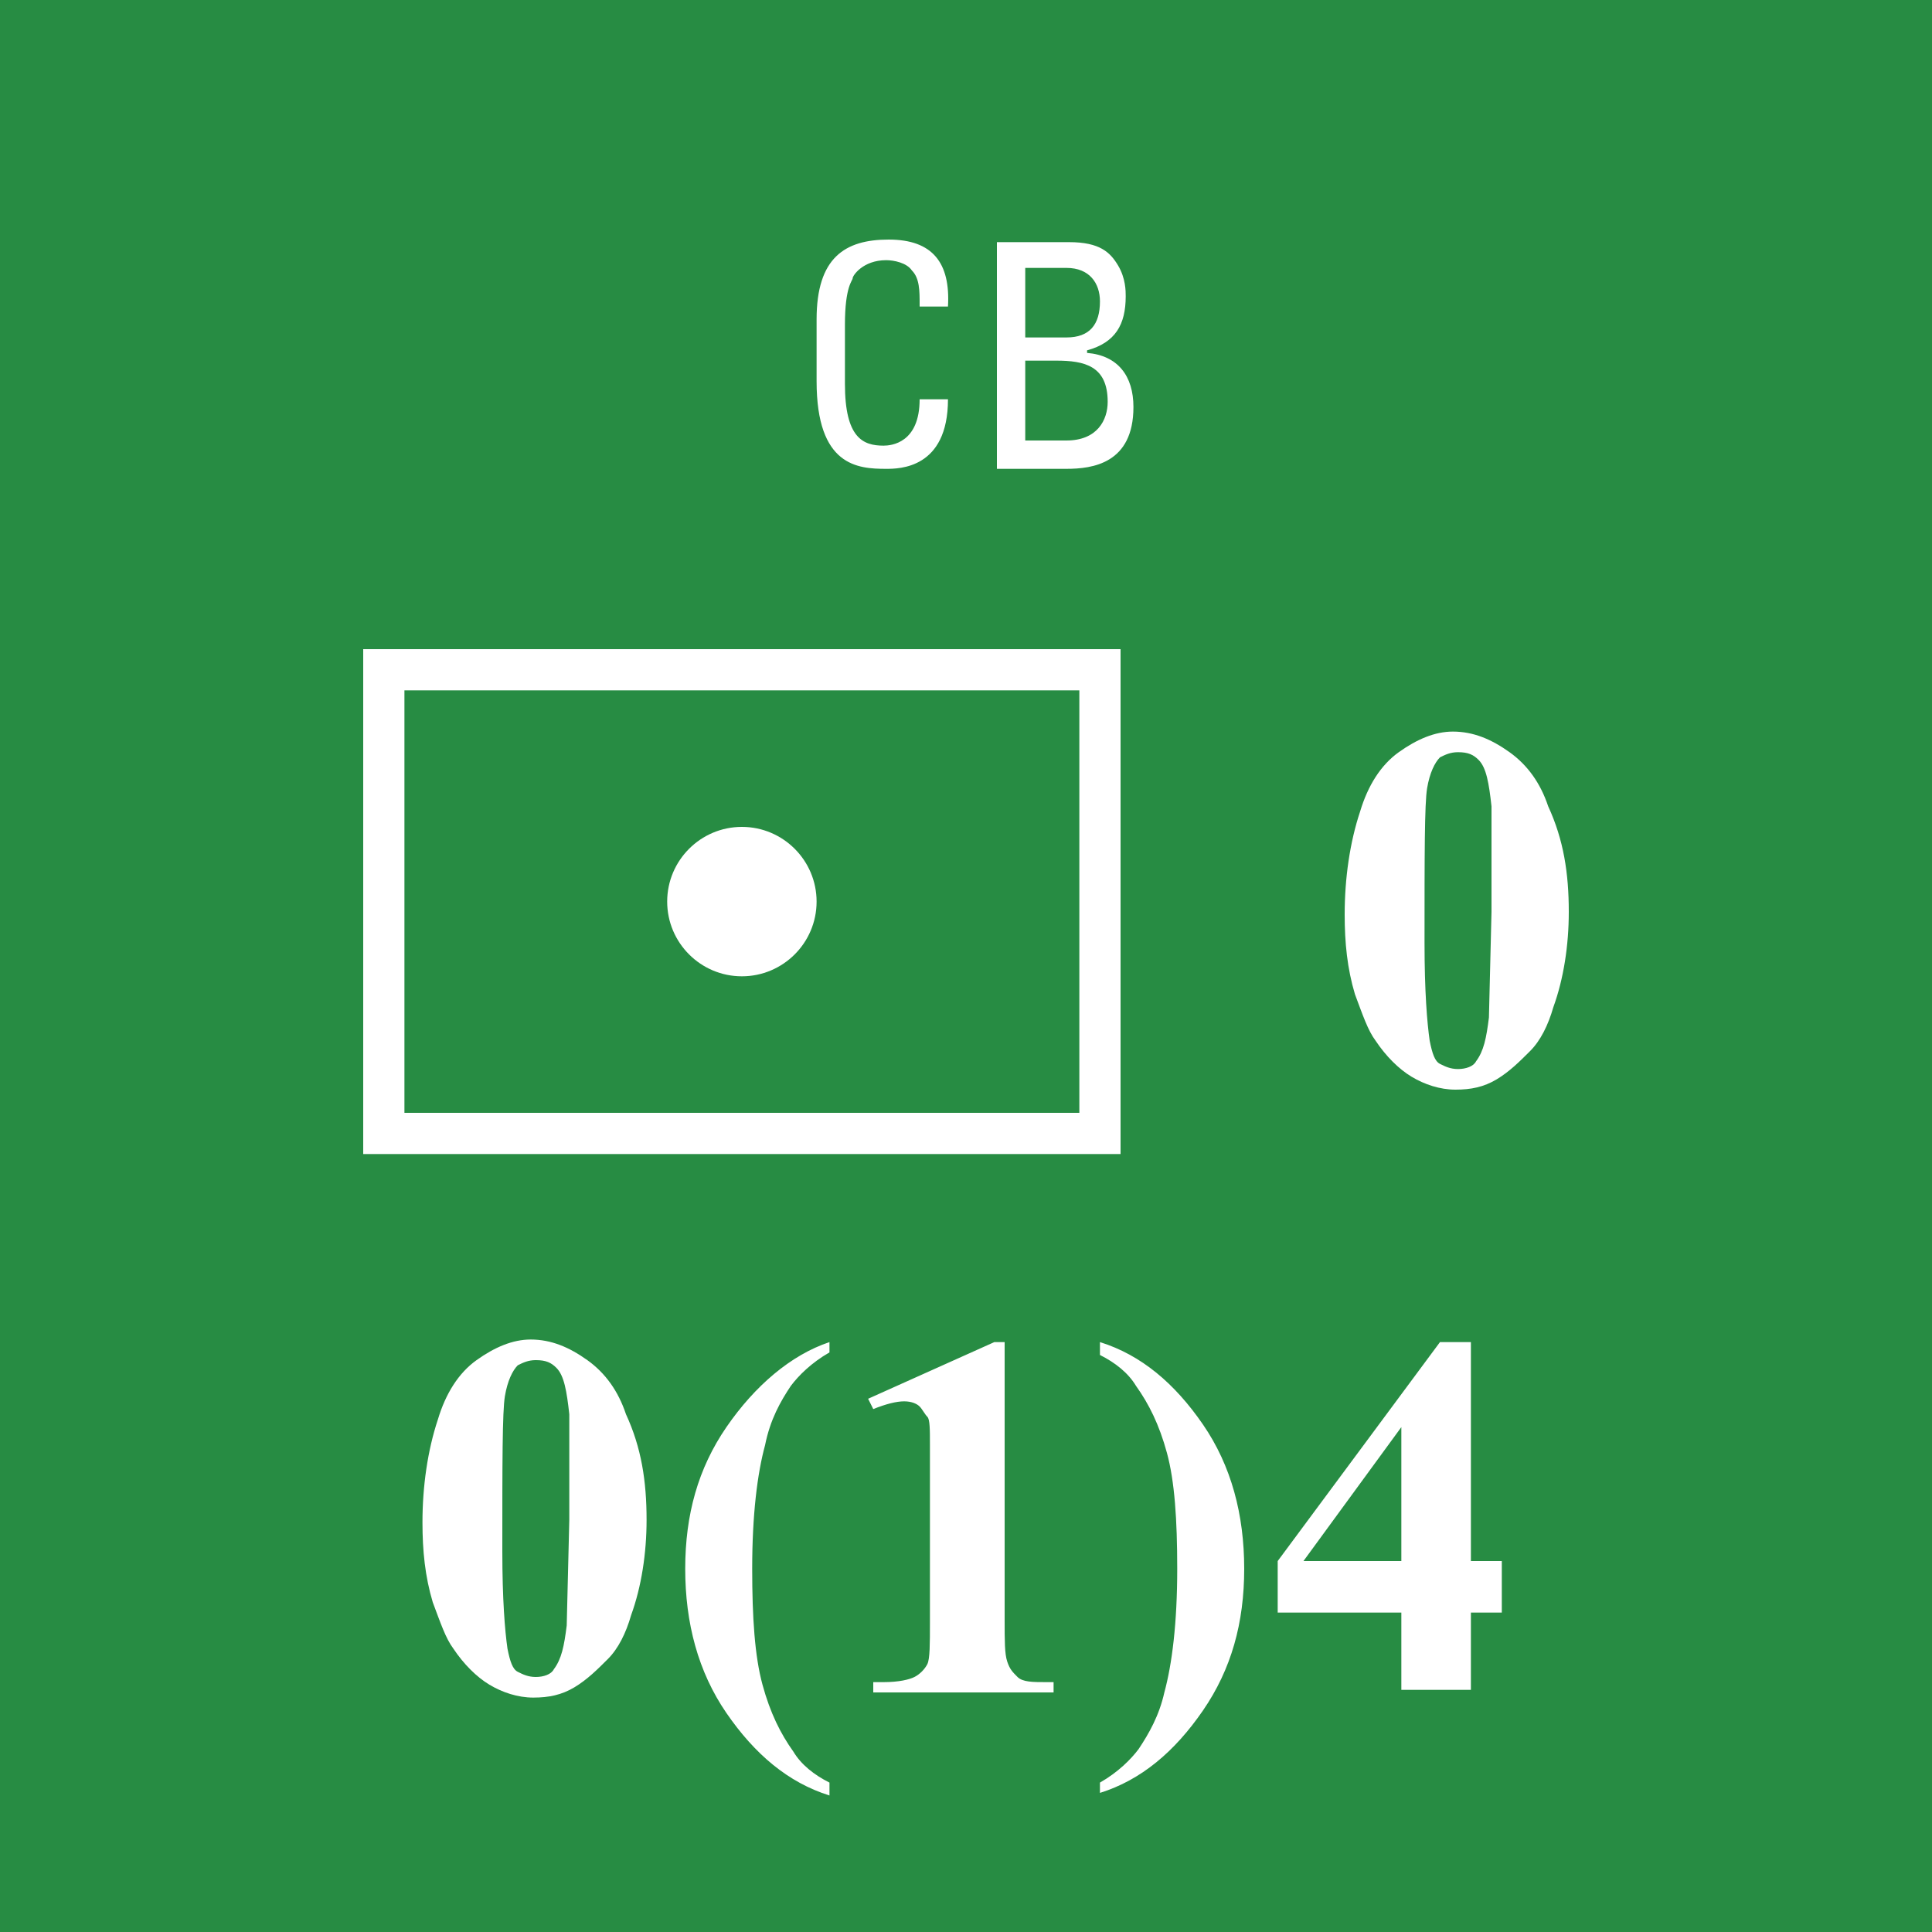 <svg version="1.2" baseProfile="tiny" xmlns="http://www.w3.org/2000/svg" viewBox="0 0 75 75" overflow="visible" xml:space="preserve"><path fill="#278C43" d="M0 0h75v75H0z"/><path fill="#FFF" d="M14.1 25.2h29.4v19.6H14.1V25.2zm27.8 18V26.8H15.7v16.4h26.2zm-13.1-5.3c-1.6 0-2.9-1.3-2.9-2.9s1.3-2.9 2.9-2.9 2.9 1.3 2.9 2.9-1.3 2.9-2.9 2.9z"/><g fill="#FFF"><path d="M25.1 59c0 1.3-.2 2.6-.6 3.7-.2.7-.5 1.3-.9 1.7s-.8.8-1.3 1.1-1 .4-1.6.4c-.6 0-1.2-.2-1.7-.5s-1-.8-1.4-1.4c-.3-.4-.5-1-.8-1.8-.3-1-.4-2-.4-3.1 0-1.4.2-2.8.6-4 .3-1 .8-1.8 1.5-2.3s1.4-.8 2.1-.8c.8 0 1.5.3 2.2.8s1.2 1.2 1.5 2.1c.6 1.3.8 2.6.8 4.1zm-3 0v-4.1c-.1-.9-.2-1.5-.5-1.8-.2-.2-.4-.3-.8-.3-.3 0-.5.1-.7.2-.2.2-.4.6-.5 1.2s-.1 2.6-.1 6c0 1.9.1 3.1.2 3.8.1.5.2.8.4.9s.4.2.7.2c.3 0 .6-.1.7-.3.3-.4.4-.9.5-1.7l.1-4.1zM32.2 52.1v.4c-.7.4-1.2.9-1.5 1.3-.4.6-.8 1.3-1 2.3-.3 1.1-.5 2.7-.5 4.8 0 1.9.1 3.4.4 4.5s.7 1.9 1.2 2.6c.3.5.8.9 1.4 1.2v.5c-1.6-.5-2.9-1.6-4-3.2s-1.6-3.5-1.6-5.6c0-2.1.5-3.9 1.6-5.5s2.5-2.8 4-3.3zM39 52.1v10.8c0 .8 0 1.3.1 1.6s.2.4.4.6.6.2 1.1.2h.3v.4h-7v-.4h.4c.6 0 1-.1 1.2-.2s.4-.3.5-.5.1-.8.1-1.6v-6.9c0-.6 0-1-.1-1.1s-.2-.3-.3-.4-.3-.2-.6-.2-.7.1-1.2.3l-.2-.4 4.9-2.2h.4zM42.7 69.6v-.4c.7-.4 1.2-.9 1.5-1.3.4-.6.8-1.3 1-2.2.3-1.1.5-2.7.5-4.8 0-1.9-.1-3.4-.4-4.5s-.7-1.9-1.2-2.6c-.3-.5-.8-.9-1.4-1.2v-.5c1.6.5 2.9 1.6 4 3.2s1.6 3.5 1.6 5.6c0 2.1-.5 3.9-1.6 5.5s-2.4 2.7-4 3.2zM49.6 60.6l6.3-8.5h1.2v8.5h1.2v2h-1.2v3h-2.7v-3h-4.8v-2zm1 0h3.8v-5.2l-3.8 5.2z"/></g><path fill="#FFF" d="M60.9 35.4c0 1.3-.2 2.6-.6 3.7-.2.7-.5 1.3-.9 1.7s-.8.8-1.3 1.1-1 .4-1.6.4c-.6 0-1.2-.2-1.7-.5s-1-.8-1.4-1.4c-.3-.4-.5-1-.8-1.8-.3-1-.4-2-.4-3.1 0-1.4.2-2.8.6-4 .3-1 .8-1.8 1.5-2.3s1.4-.8 2.1-.8c.8 0 1.5.3 2.2.8s1.2 1.2 1.5 2.1c.6 1.3.8 2.6.8 4.1zm-3 0v-4.1c-.1-.9-.2-1.5-.5-1.8-.2-.2-.4-.3-.8-.3-.3 0-.5.1-.7.2-.2.2-.4.6-.5 1.2s-.1 2.6-.1 6c0 1.9.1 3.1.2 3.8.1.5.2.8.4.9s.4.2.7.2c.3 0 .6-.1.7-.3.3-.4.4-.9.5-1.7l.1-4.1z"/><g fill="#FFF"><path d="M35.7 11.8c0-.5 0-1-.3-1.3-.2-.3-.7-.4-1-.4-.9 0-1.3.6-1.3.7 0 .1-.3.3-.3 1.8v2.3c0 2.1.7 2.4 1.5 2.4.3 0 1.4-.1 1.4-1.8h1.1c0 2.7-1.9 2.7-2.4 2.7-1.1 0-2.7-.1-2.7-3.4v-2.4c0-2.4 1.1-3.1 2.8-3.1 1.7 0 2.4.9 2.3 2.6h-1.1zM38.7 18.1V9.4h2.8c1.2 0 1.6.4 1.9.9.3.5.3 1 .3 1.2 0 1.1-.4 1.8-1.5 2.1v.1c1.2.1 1.8.9 1.8 2.1 0 2.2-1.6 2.4-2.6 2.4h-2.7zm1.1-5h1.6c.9 0 1.3-.5 1.3-1.4 0-.7-.4-1.3-1.3-1.3h-1.6v2.7zm0 4h1.6c1.2 0 1.6-.8 1.6-1.5 0-1.4-.9-1.6-2-1.6h-1.2v3.1z"/></g><path fill="none" stroke="#000" stroke-miterlimit="10" d="M-1237.5-900h1650V375h-1650z"/></svg>